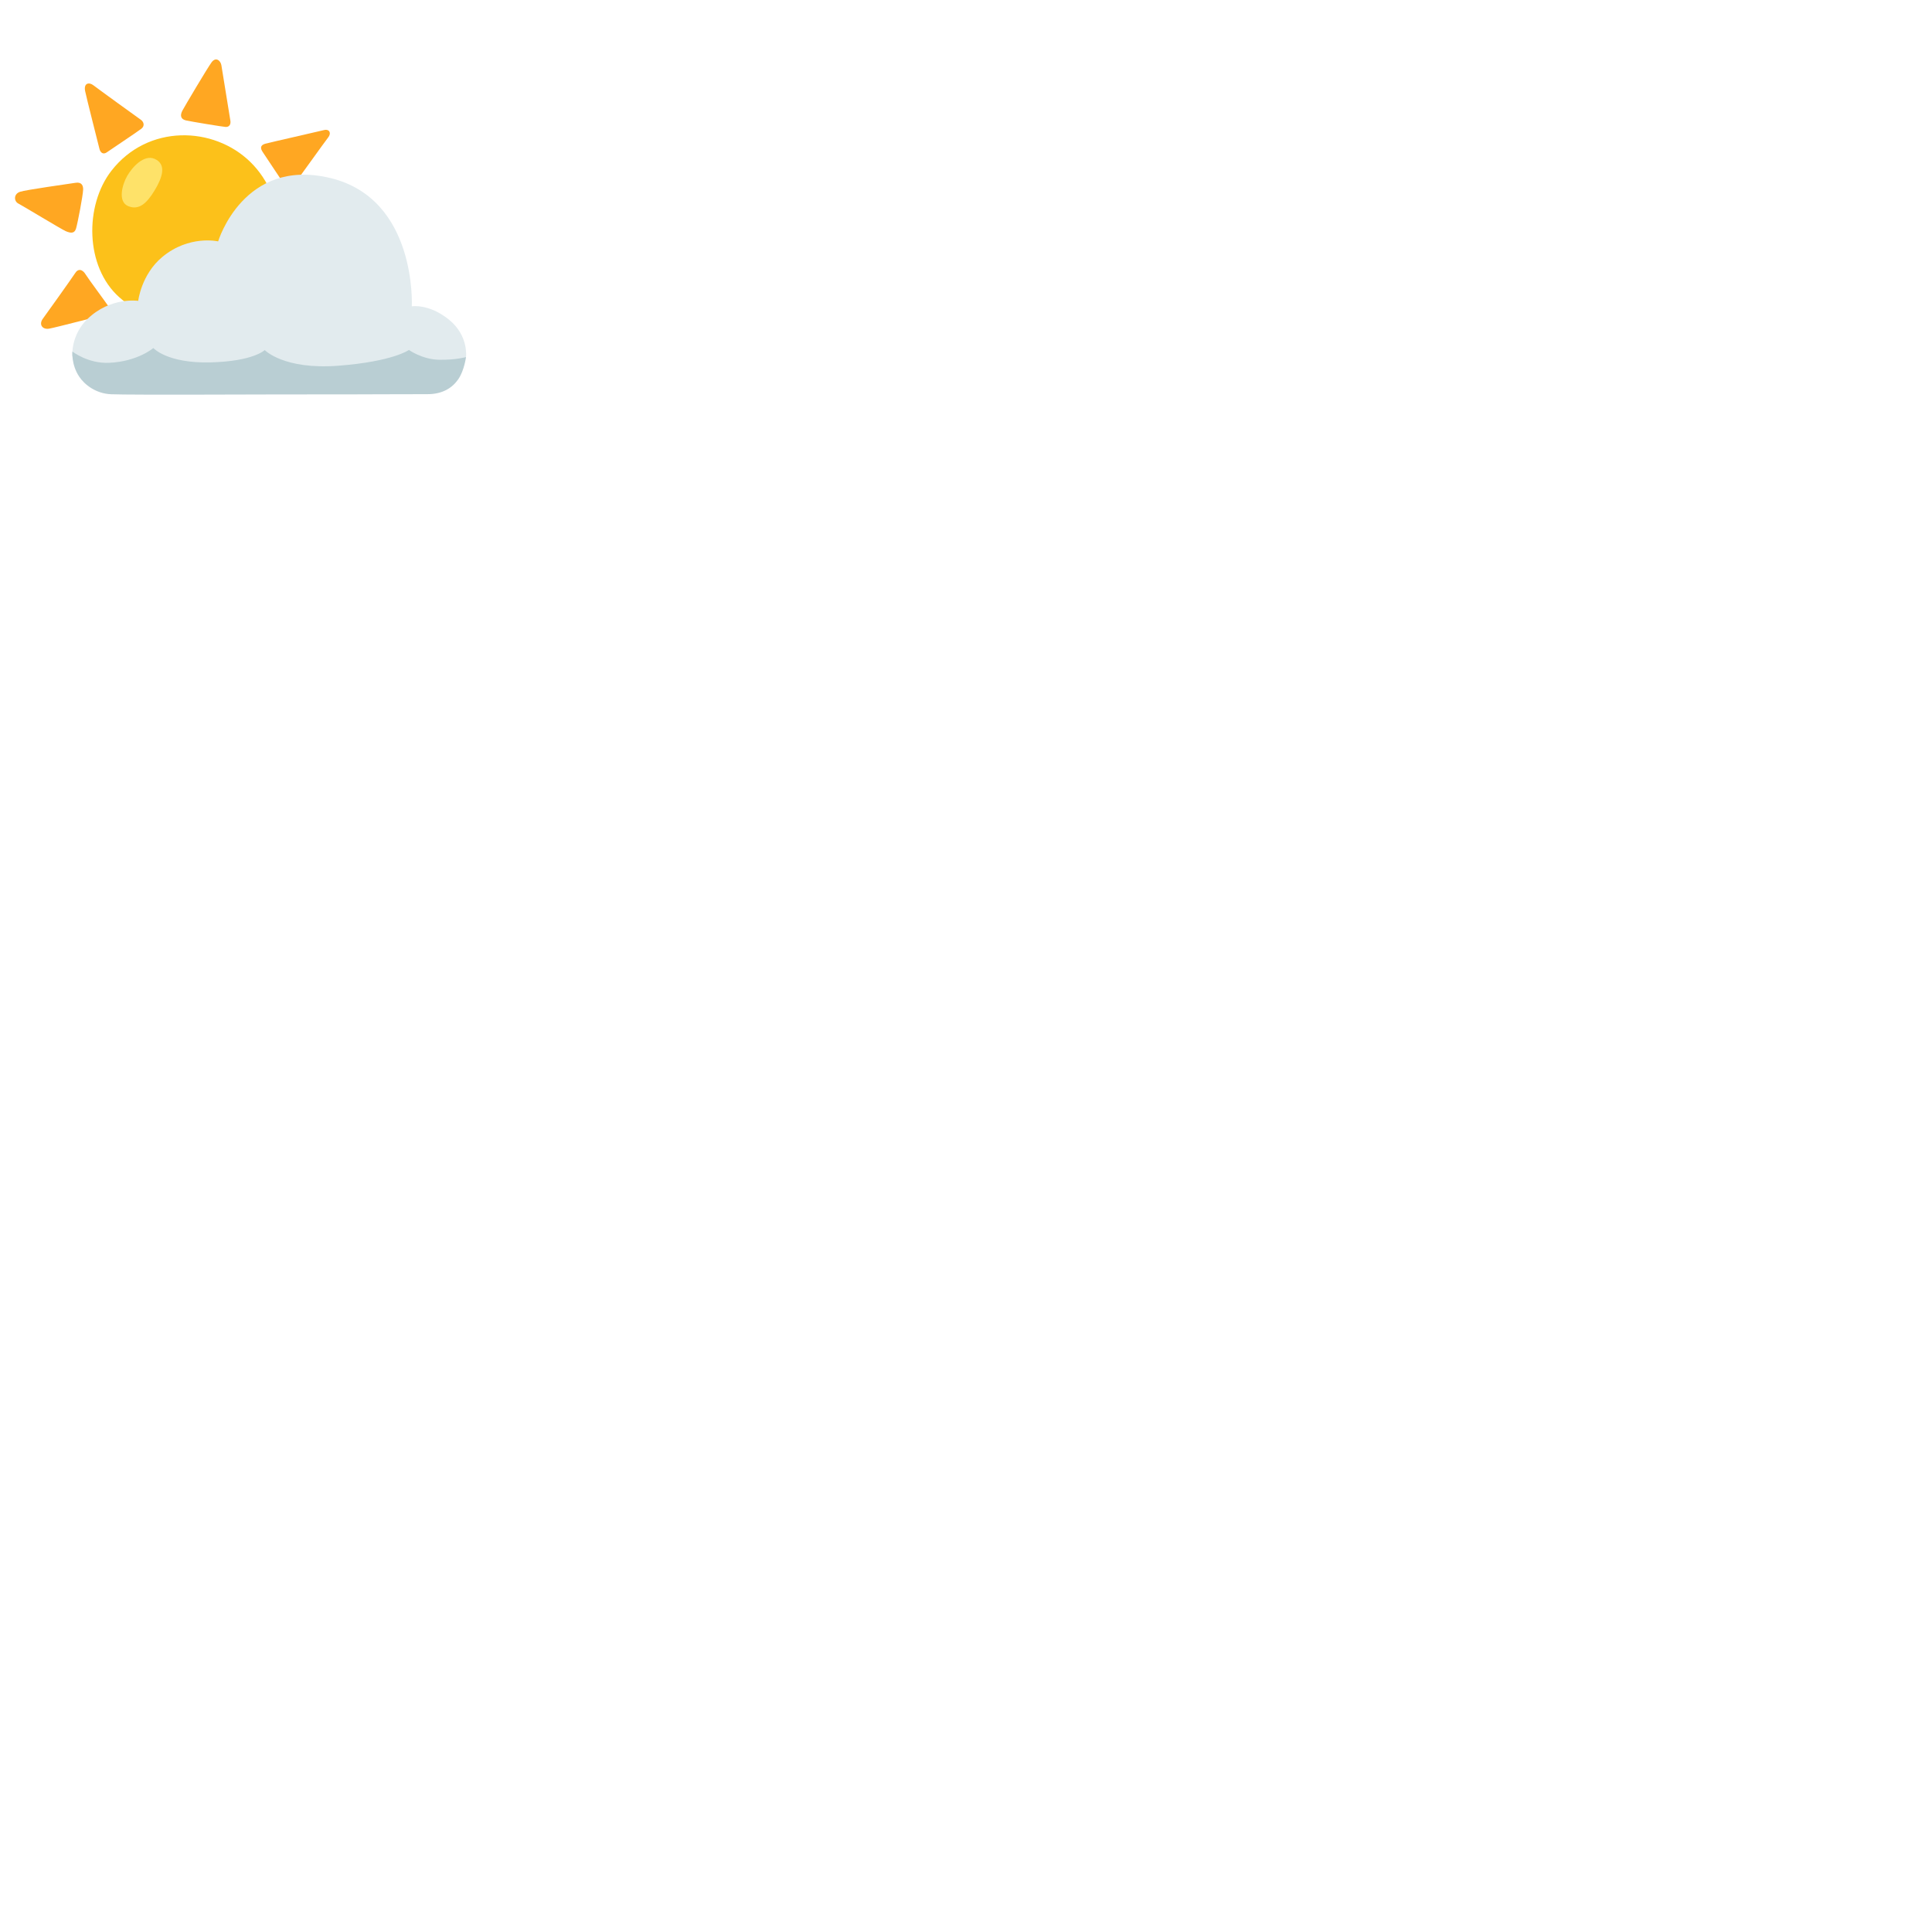 <svg xmlns="http://www.w3.org/2000/svg" version="1.1" viewBox="0 0 512 512" fill="currentColor"><path fill="#FCC11A" d="M29.53 45.25c-7.14 9.17-7.02 25.48 2.11 33.55c10.36 9.17 24.93 9.08 34.1.64c10.99-10.11 10.36-26.95.64-36.48c-9.77-9.59-27.23-10.09-36.85 2.29"/><path fill="#FEE269" d="M40.99 42.1c-2.82-1.25-5.91 2.15-7.26 4.48s-2.6 6.9.27 8.06s4.93-.81 6.99-4.21c2.06-3.4 3.22-6.89 0-8.33"/><path fill="#FFA722" d="M48.34 29.31c-.68 1.28-.45 2.26.9 2.59c1.36.32 9.82 1.7 10.53 1.74c1.03.06 1.42-.71 1.29-1.62c-.13-.9-2.2-13.57-2.39-14.74c-.19-1.16-1.42-2.33-2.59-.78c-1.15 1.57-7.23 11.84-7.74 12.81m21.91 8.79c-1.33.41-1.29 1.23-.58 2.26c.71 1.03 5.62 8.53 6.08 9.05s1.23.65 1.87-.13s8.72-12.09 9.31-12.8c.97-1.16.39-2.39-1.1-2c-1.14.3-14.74 3.37-15.58 3.62M19.84 72.49c.9-1.49 2.07-1.1 2.91.32c.58.97 5.43 7.5 5.88 8.21c.45.71.65 2.07-.78 2.39c-1.42.32-12.99 3.36-14.8 3.68s-2.84-1.1-1.68-2.65c.68-.9 7.95-11.11 8.47-11.95m-2.46-11.25c1.65.74 2.43.47 2.78-.71c.45-1.55 1.81-8.66 1.87-10.28c.04-1.05-.39-2.07-2-1.81c-1.62.26-13.25 1.87-14.74 2.39c-1.73.6-1.6 2.5-.45 3.1c1.36.72 11.38 6.79 12.54 7.31m20.1-27.14c.93-.74.65-1.81-.19-2.39c-.84-.58-11.22-8.09-12.54-9.11c-1.16-.9-2.59-.58-2.2 1.49c.28 1.48 3.59 14.48 3.81 15.38c.26 1.03 1.03 1.55 1.94.9c.91-.65 8.21-5.5 9.18-6.27"/><path fill="#E2EBEE" d="M109.13 81.18s1.45-28.45-21.58-34s-29.74 16.79-29.74 16.79s-7.68-1.79-14.8 4.13c-5.59 4.65-6.38 11.63-6.38 11.63s-7.35-1.12-13.47 4.82c-4.43 4.3-4 9.82-4 9.82l8.92 7.84l90.65-2.45l4.77-5.12s.76-5.68-4.54-9.95c-5.3-4.28-9.83-3.51-9.83-3.51"/><path fill="#B9CED3" d="M40.64 92.23s3.61 4.08 15.06 3.81s14.46-3.27 14.46-3.27s5.02 5.27 19.53 4.15s18.68-4.18 18.68-4.18s3.54 2.53 8.02 2.6c4.47.07 7.11-.71 7.11-.71s-.47 3.56-2.03 5.84c-1.56 2.28-4.16 4.02-8.27 3.99c-4.12-.03-16.64.08-29.35.06c-12.71-.02-49.03.19-54.4-.04c-4.09-.17-7.06-2.58-8.43-4.62c-2.19-3.26-1.83-6.7-1.83-6.7s4.12 3.23 9.68 2.99c7.6-.32 11.77-3.92 11.77-3.92"/></svg>